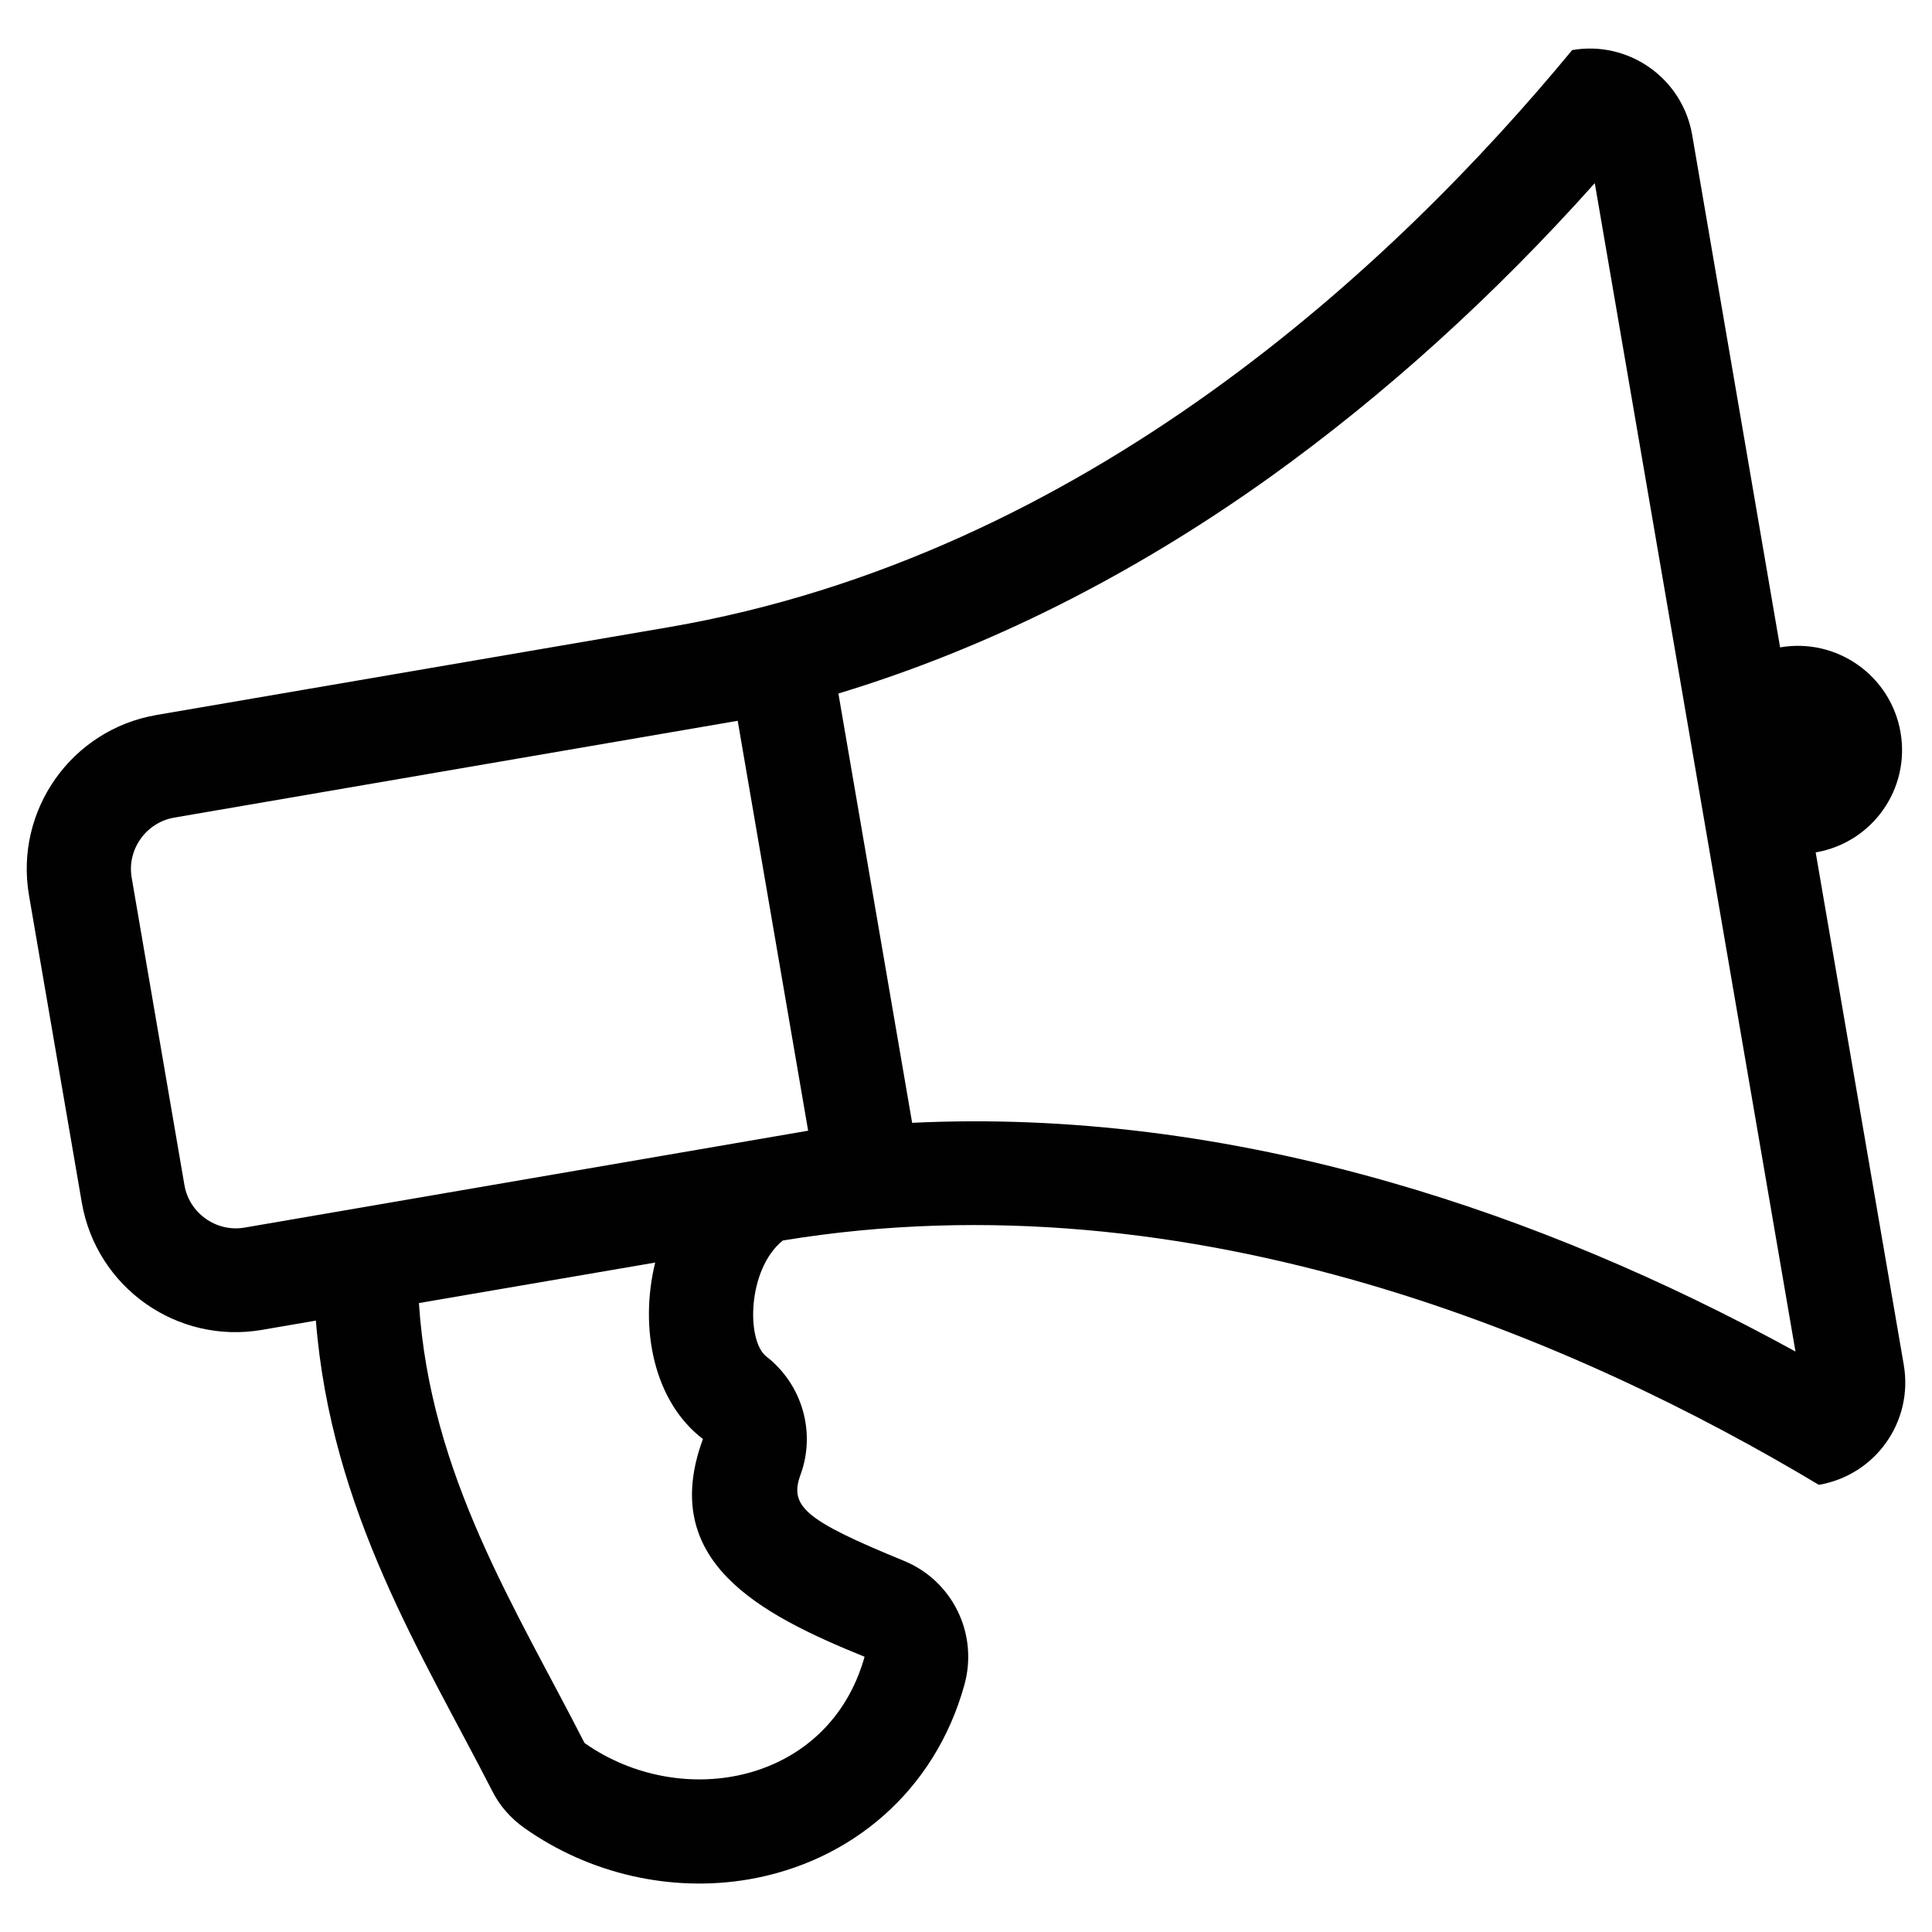 <svg width="24" height="24" viewBox="0 0 24 24" fill="none" xmlns="http://www.w3.org/2000/svg">
<path fill="#010101" d="M22.113,8.042l-1.092-6.365C20.9,0.972,20.232,0.501,19.53,0.622c-2.204,2.671-6.05,6.28-11.222,7.169
	L1.943,8.882C0.888,9.064,0.18,10.066,0.36,11.121l0.656,3.817c0.182,1.056,1.184,1.764,2.239,1.582l0.669-0.115
	c0.188,2.37,1.326,4.157,2.186,5.834c0.093,0.19,0.234,0.349,0.407,0.471c0.807,0.57,1.822,0.801,2.785,0.636
	c1.264-0.218,2.308-1.09,2.677-2.412c0.178-0.634-0.144-1.298-0.753-1.546c-1.23-0.504-1.427-0.677-1.28-1.073
	c0.19-0.524,0.02-1.117-0.426-1.464c-0.251-0.195-0.237-1.084,0.204-1.441c5.133-0.844,9.918,1.266,12.87,3.035
	c0.705-0.12,1.177-0.787,1.055-1.492l-1.094-6.364c0.704-0.121,1.176-0.787,1.054-1.492C23.487,8.392,22.817,7.92,22.113,8.042z
	 M10.74,20.581c-0.442,1.578-2.273,1.921-3.479,1.071c-0.854-1.675-1.918-3.321-2.057-5.465l2.935-0.503
	c-0.201,0.82-0.016,1.727,0.593,2.192C8.174,19.391,9.43,20.049,10.74,20.581z M2.291,14.721l-0.655-3.817
	c-0.061-0.35,0.178-0.686,0.526-0.747l7.002-1.203l0.875,5.092L3.036,15.25C2.687,15.309,2.35,15.071,2.291,14.721z M22.304,16.789
	c-1.655-0.908-3.338-1.616-5.017-2.098c-2.038-0.587-4.033-0.835-5.956-0.743l-0.916-5.333c1.841-0.558,3.641-1.457,5.366-2.691
	c1.418-1.018,2.772-2.241,4.03-3.649L22.304,16.789z"/>
</svg>
